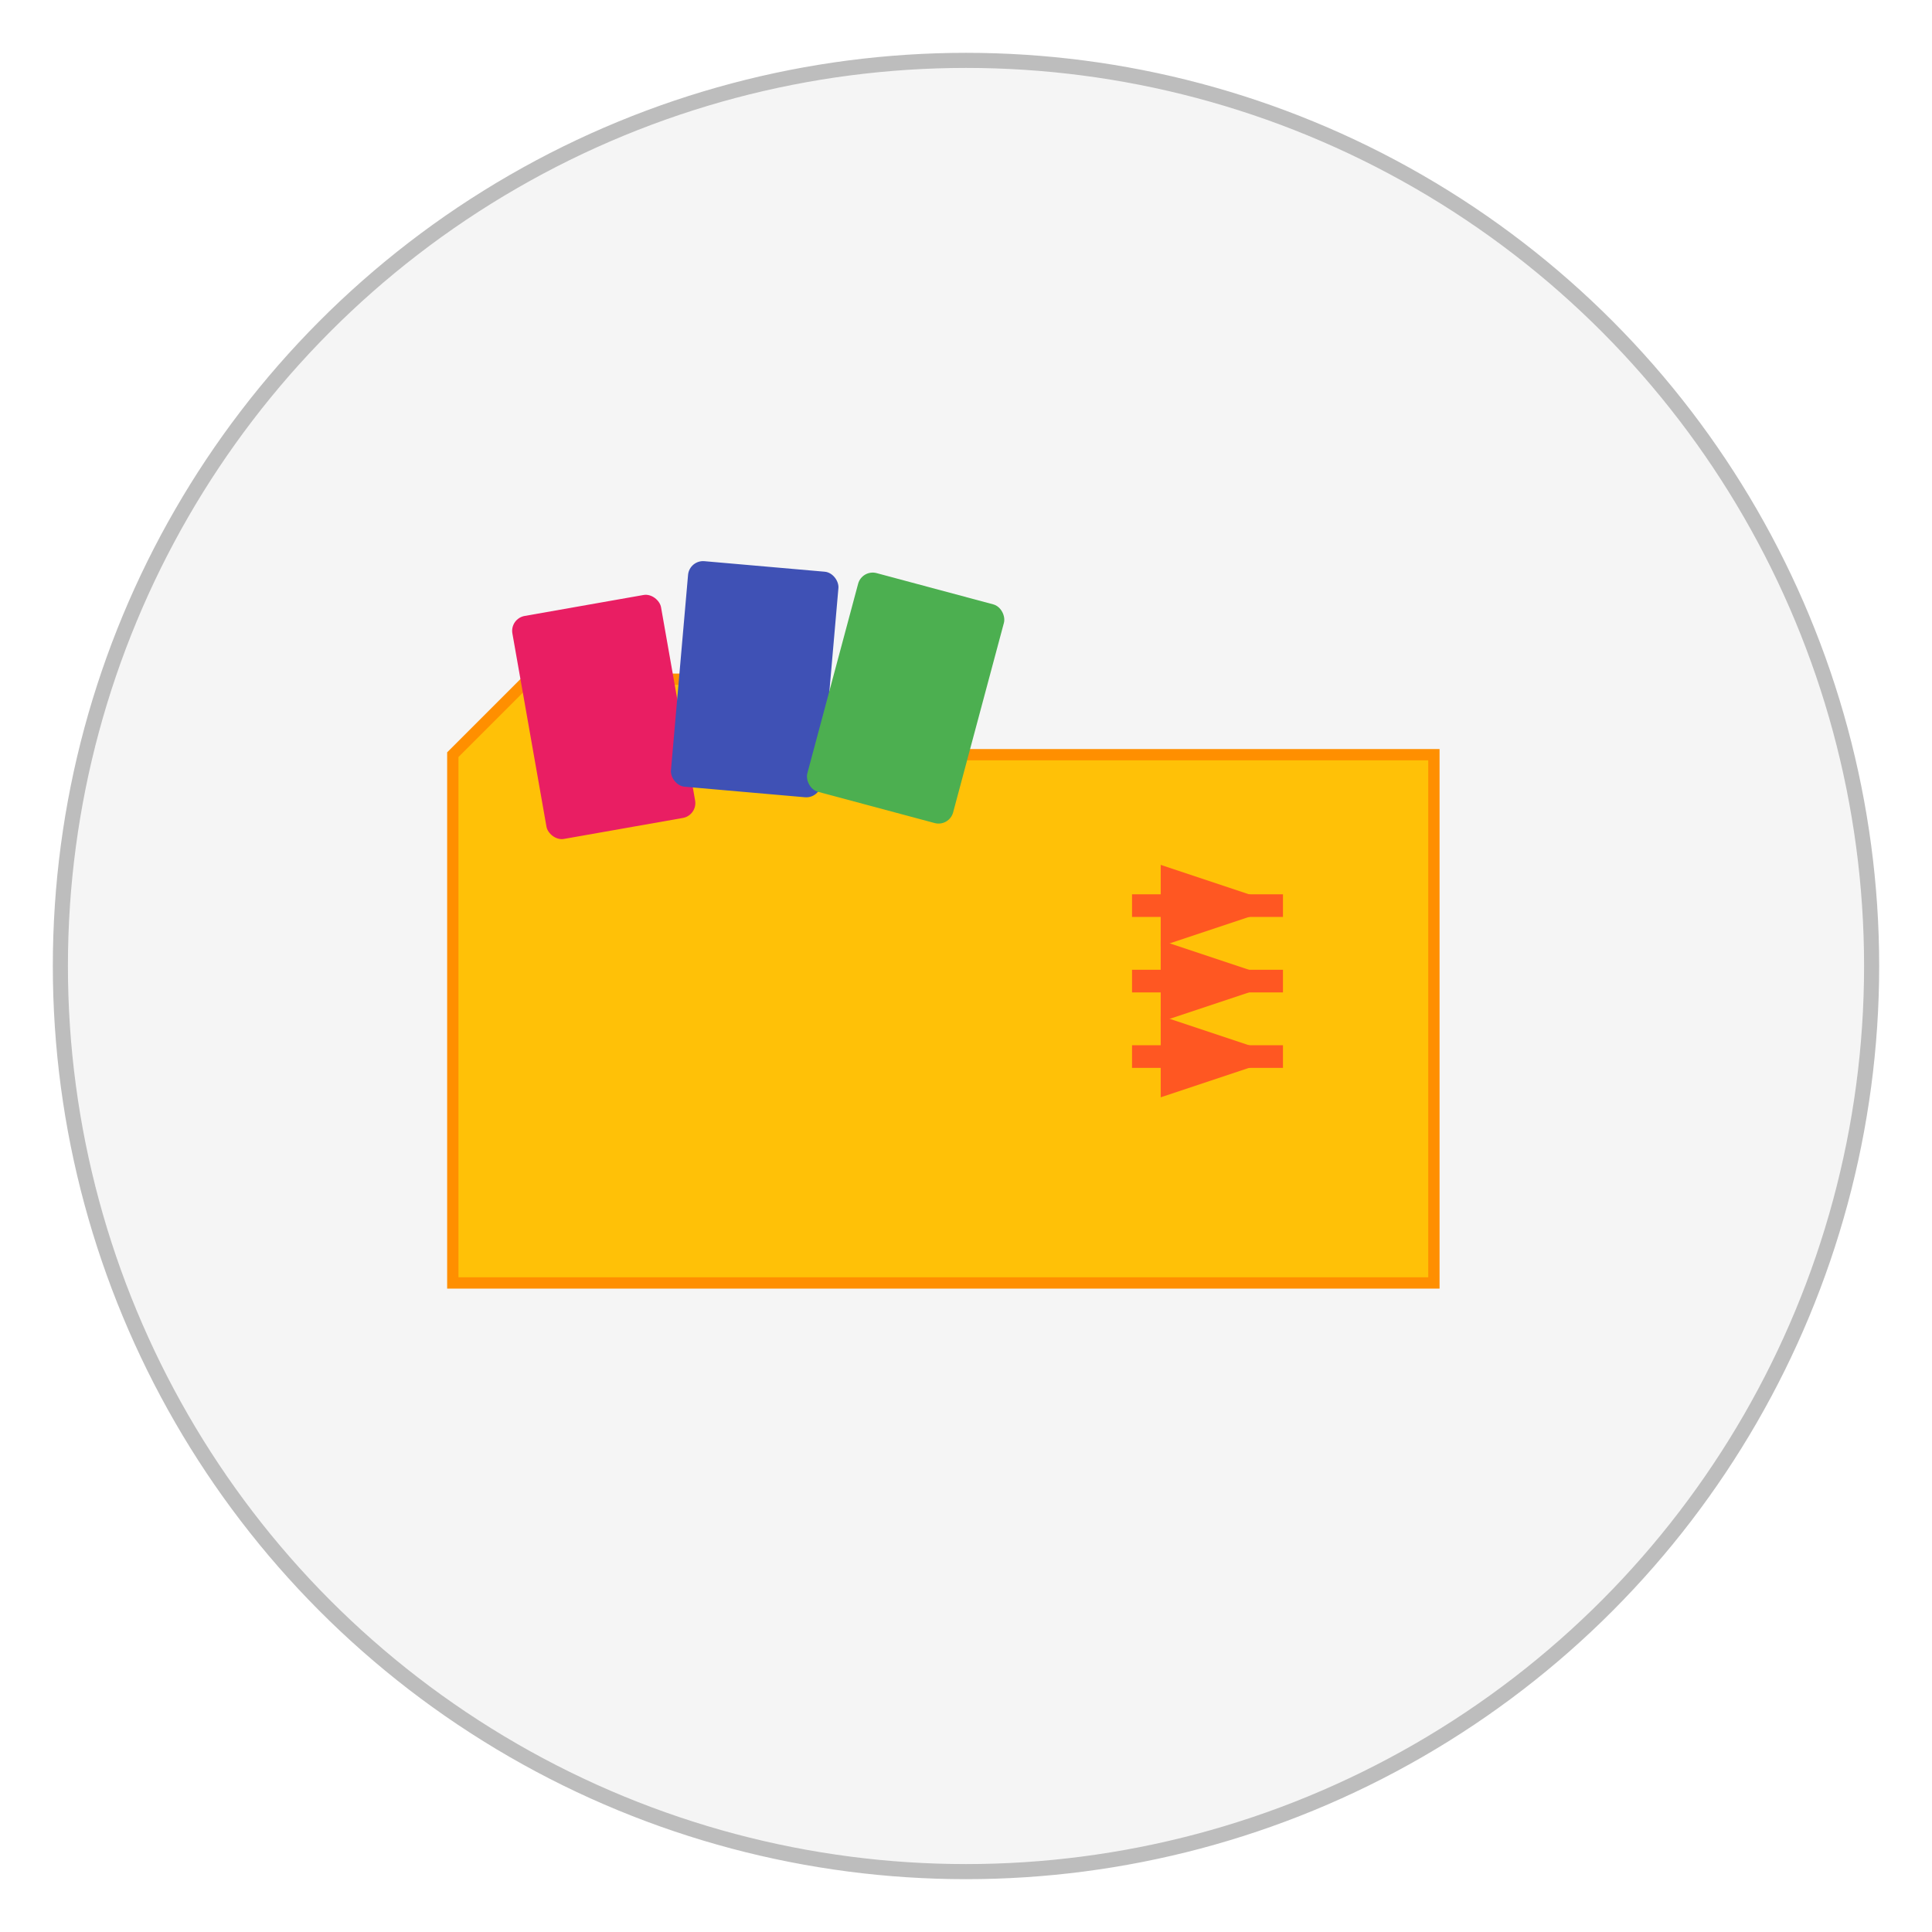 <?xml version="1.0" encoding="UTF-8"?>
<svg width="512" height="512" viewBox="0 0 512 512" xmlns="http://www.w3.org/2000/svg">
  <!-- Folder-based concept -->
  <circle cx="256" cy="256" r="240" fill="#F5F5F5" stroke="#BDBDBD" stroke-width="4"/>
  
  <!-- Folder -->
  <path d="M120 200 L140 180 L200 180 L220 200 L380 200 L380 340 L120 340 Z" 
        fill="#FFC107" stroke="#FF8F00" stroke-width="3"/>
  
  <!-- Comics coming out of folder -->
  <rect x="140" y="160" width="40" height="60" rx="4" fill="#E91E63" transform="rotate(-10 160 190)"/>
  <rect x="180" y="150" width="40" height="60" rx="4" fill="#3F51B5" transform="rotate(5 200 180)"/>
  <rect x="220" y="155" width="40" height="60" rx="4" fill="#4CAF50" transform="rotate(15 240 185)"/>
  
  <!-- Organization arrows -->
  <path d="M300 240 L340 240" stroke="#FF5722" stroke-width="6" marker-end="url(#arrow)"/>
  <path d="M300 260 L340 260" stroke="#FF5722" stroke-width="6" marker-end="url(#arrow)"/>
  <path d="M300 280 L340 280" stroke="#FF5722" stroke-width="6" marker-end="url(#arrow)"/>
  
  <defs>
    <marker id="arrow" viewBox="0 0 10 10" refX="9" refY="3" markerWidth="6" markerHeight="6" orient="auto">
      <path d="M0,0 L0,6 L9,3 z" fill="#FF5722"/>
    </marker>
  </defs>
</svg>